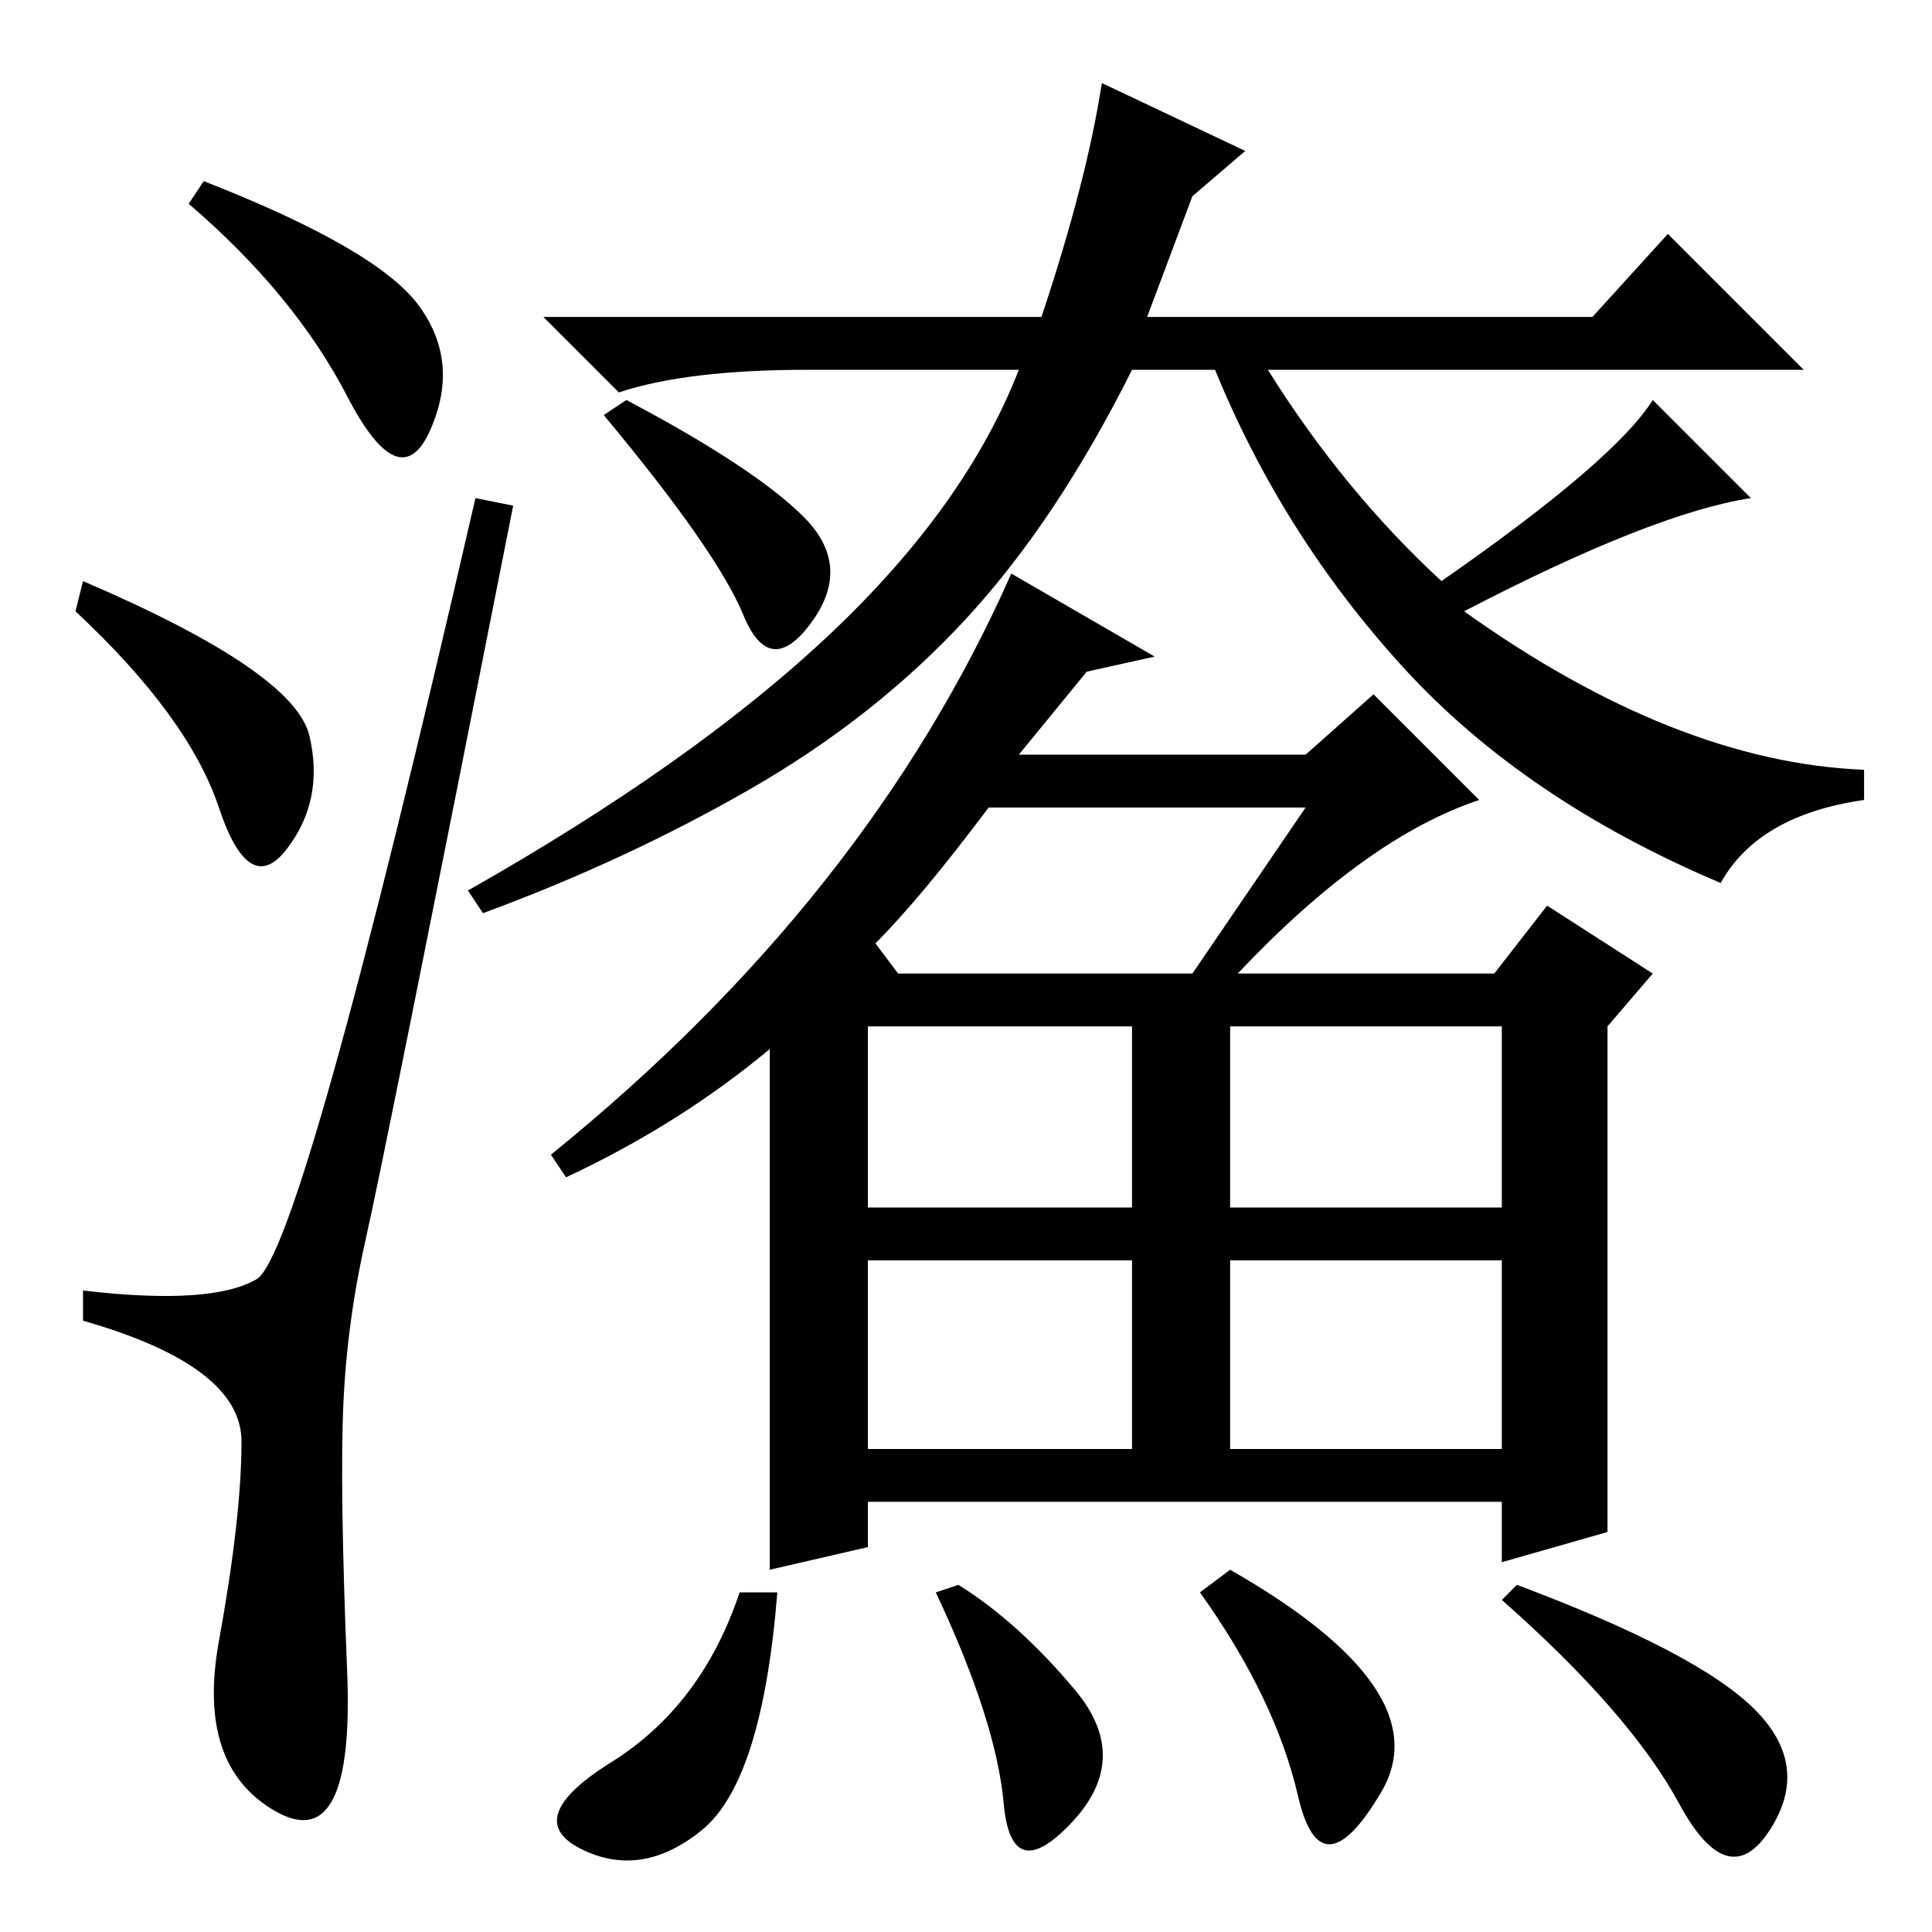 <?xml version="1.0" standalone="no"?>
<!DOCTYPE svg PUBLIC "-//W3C//DTD SVG 1.1//EN" "http://www.w3.org/Graphics/SVG/1.1/DTD/svg11.dtd" >
<svg xmlns="http://www.w3.org/2000/svg" xmlns:xlink="http://www.w3.org/1999/xlink" version="1.1" viewBox="0 -36 256 256">
  <g transform="matrix(1 0 0 -1 0 220)">
   <path fill="currentColor"
d="M27 232q23 -9 28.5 -16.5t1.5 -16.5t-11 4.5t-21 25.5zM11 179q28 -12 30 -20.5t-3 -15t-9 5.5t-19 26zM34 86.5q6 3.5 29 103.5l5 -1q-17 -86 -19.5 -97t-3 -22t0.5 -35.5t-9.5 -18.5t-7.5 22.5t3 26.5t-21 16v4q17 -2 23 1.5zM128 174q-12 -13 -28.5 -22.5t-35.5 -16.5
l-2 3q30 17 48 34t25 35h-28q-16 0 -25 -3l-10 10h66q6 18 8 31l19 -9l-7 -6l-6 -16h59l10 11l18 -18h-71q10 -16 23 -28q23 16 28 24l13 -13q-13 -2 -38 -15q28 -20 53 -21v-4q-14 -2 -19 -11q-26 11 -42 28.5t-25 39.5h-11q-10 -20 -22 -33zM106.5 187.5q6.5 -6.5 1 -14
t-9 1t-18.5 26.5l3 2q17 -9 23.5 -15.5zM134 180l19 -11l-9 -2l-9 -11h38l9 8l14 -14q-15 -5 -32 -23h34l7 9l14 -9l-6 -7v-67l-14 -4v8h-84v-6l-13 -3v69q-12 -10 -27 -17l-2 3q42 34 61 77zM119 127h39l15 22h-42q-9 -12 -15 -18zM150 96v24h-35v-24h35zM103 45
q-2 -25 -10 -31.5t-16 -2.5t4 11.5t17 22.5h5zM124 45l3 1q8 -5 15.5 -14t-0.5 -17.5t-9 2.5t-9 28zM159 45l4 3q28 -16 20 -29.5t-11 -0.5t-13 27zM199 44l2 2q24 -9 31.5 -16.5t2 -16t-12 3.5t-23.5 27zM115 89v-25h35v25h-35zM163 89v-25h36v25h-36zM199 120h-36v-24h36
v24z" />
  </g>

</svg>
